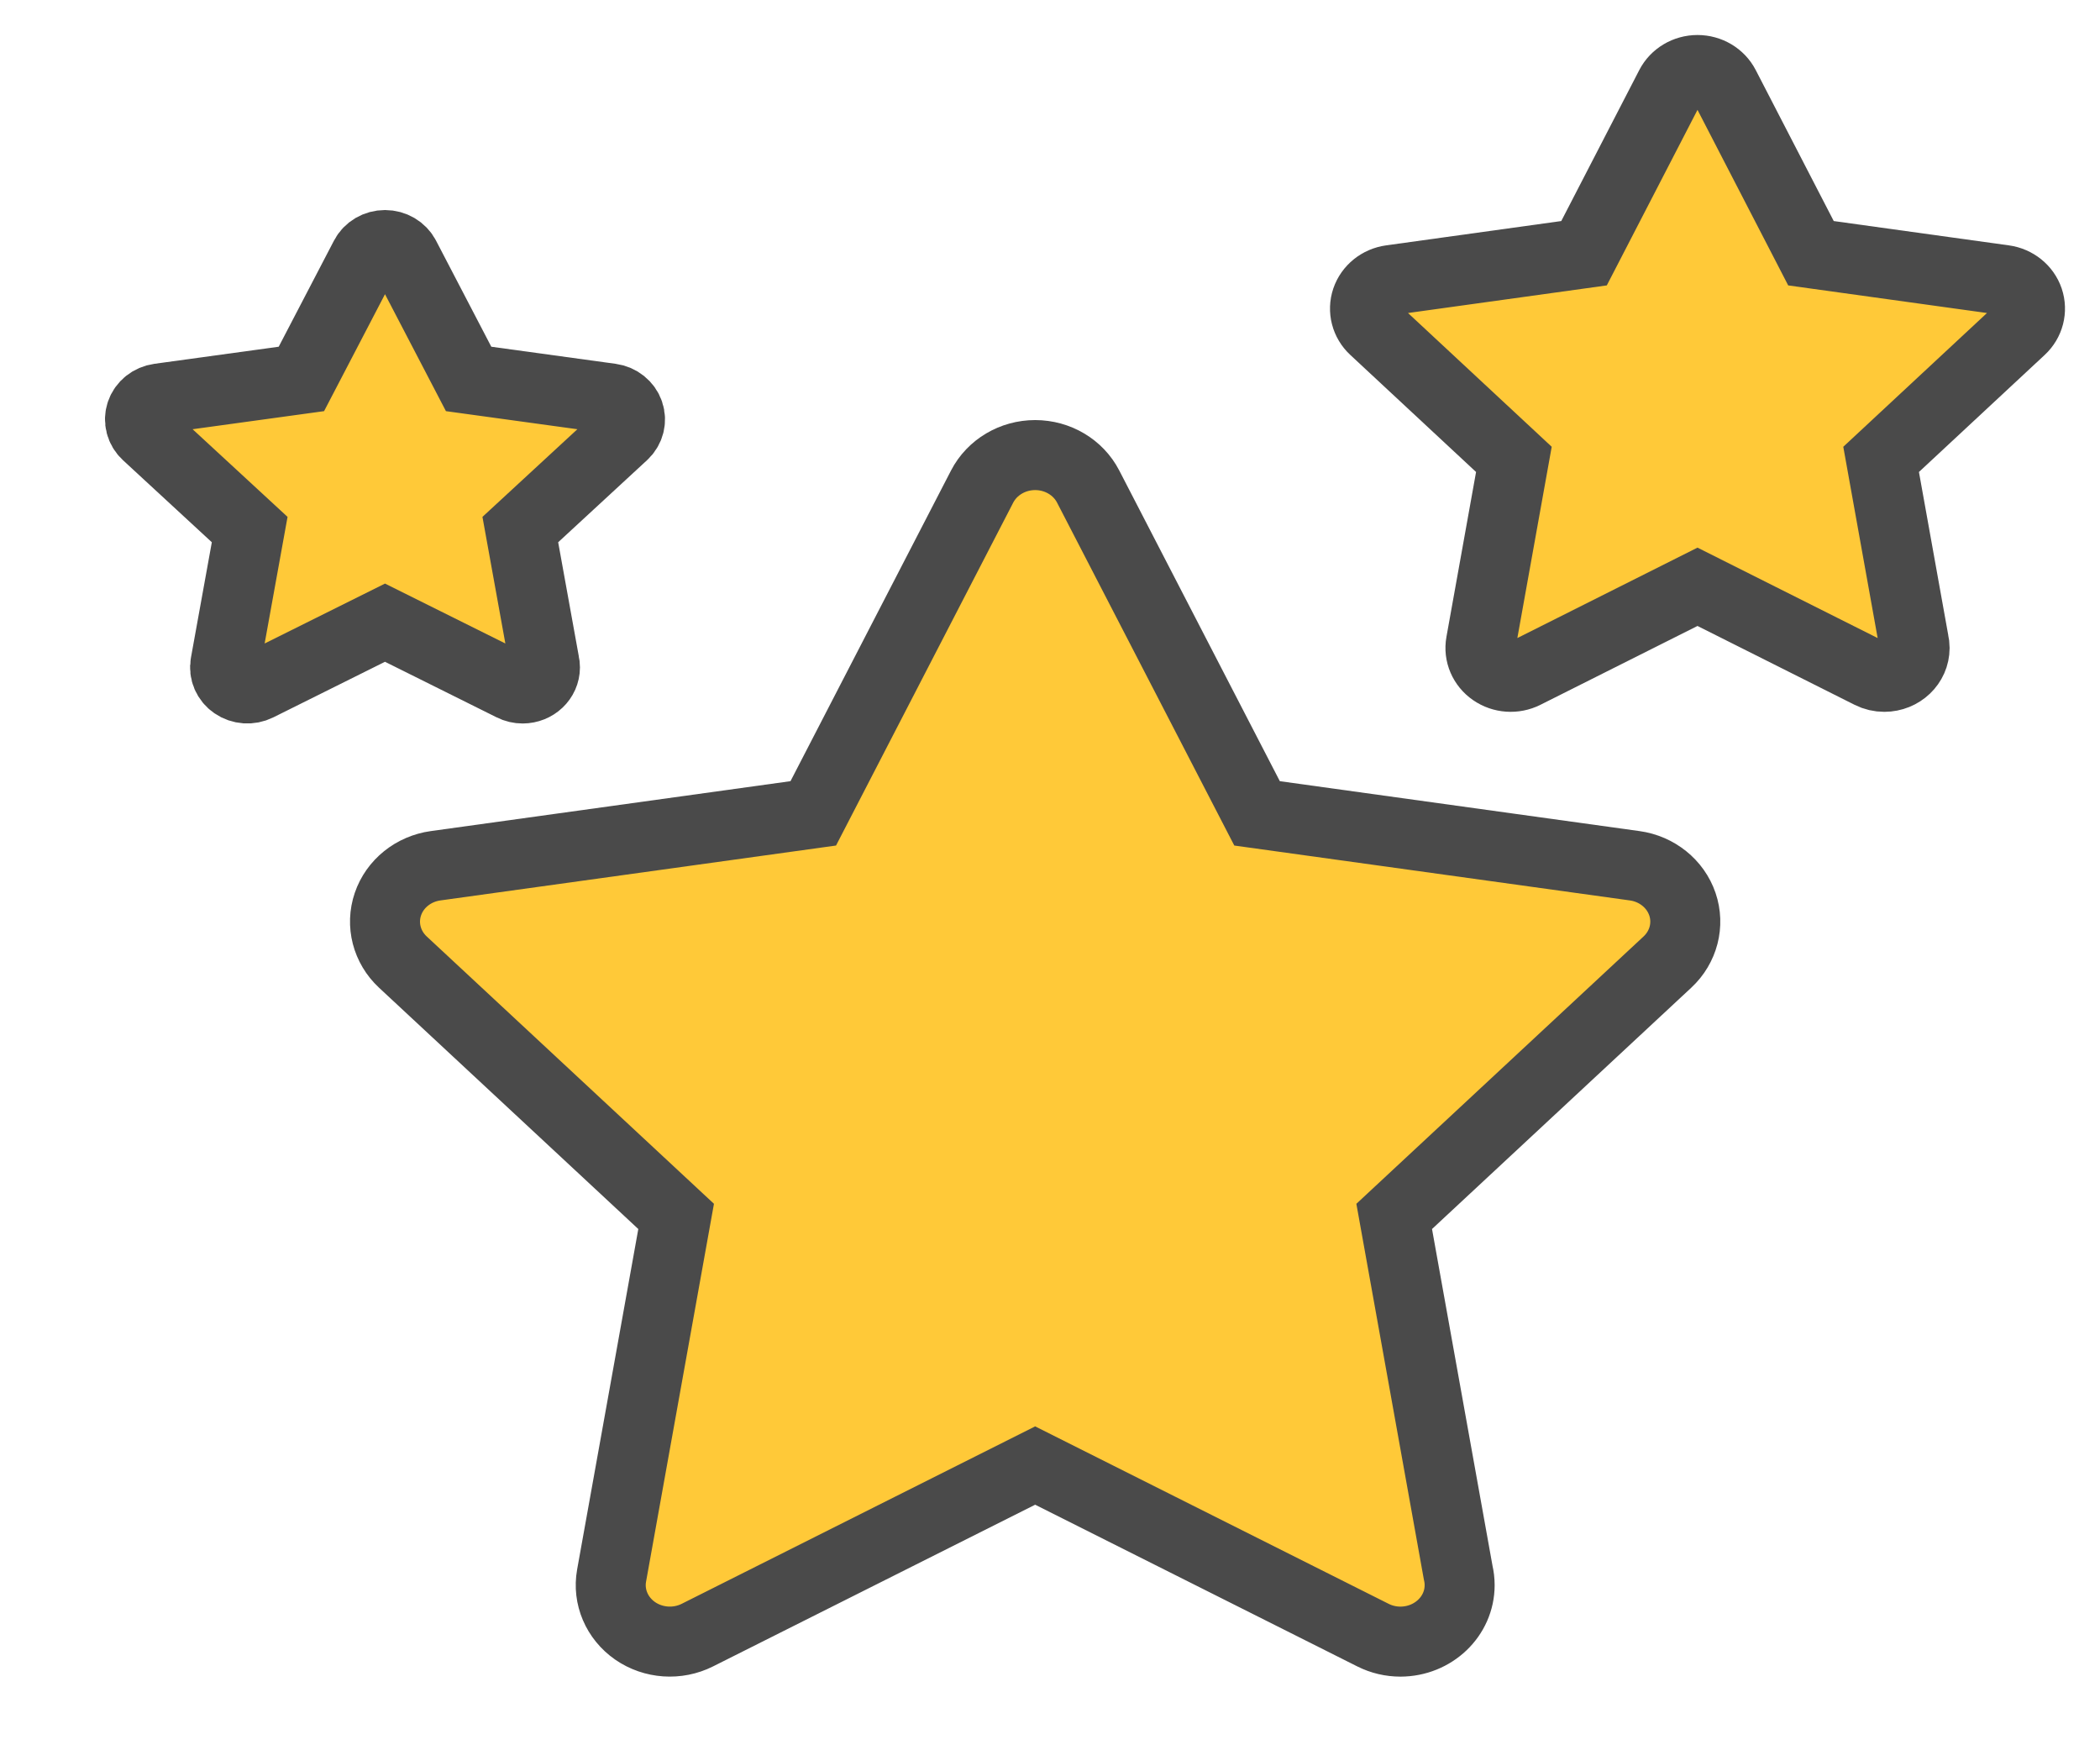 <?xml version="1.0" encoding="UTF-8" standalone="no"?>
<svg width="60px" height="50px" viewBox="0 0 60 50" version="1.1" xmlns="http://www.w3.org/2000/svg" xmlns:xlink="http://www.w3.org/1999/xlink">
    <!-- Generator: Sketch 40.3 (33839) - http://www.bohemiancoding.com/sketch -->
    <title>Artboard 4 Copy 9</title>
    <desc>Created with Sketch.</desc>
    <defs></defs>
    <g id="Page-1" stroke="none" stroke-width="1" fill="none" fill-rule="evenodd">
        <g id="Artboard-4-Copy-9" stroke="#4A4A4A" stroke-width="2" fill="#FFC938">
            <g id="Group-4" transform="translate(4, 2)">
                <path d="M42.705,22.732 L31.916,21.235 L27.09,11.899 C26.806,11.349 26.219,11 25.576,11 C24.933,11 24.346,11.349 24.061,11.899 L19.236,21.235 L8.446,22.732 C7.81,22.82 7.281,23.246 7.083,23.829 C6.884,24.413 7.05,25.054 7.51,25.483 L15.318,32.749 L13.474,43.01 C13.365,43.615 13.626,44.227 14.146,44.588 C14.666,44.948 15.355,44.996 15.925,44.71 L25.576,39.866 L35.227,44.71 C35.474,44.835 35.744,44.896 36.013,44.896 C36.95,44.893 37.704,44.172 37.704,43.283 C37.704,43.159 37.689,43.039 37.662,42.923 L35.834,32.749 L43.641,25.483 C44.102,25.054 44.267,24.413 44.069,23.83 C43.87,23.246 43.341,22.82 42.705,22.732 Z" id="Shape-Copy-9"></path>
                <path d="M53.26,6 L47.742,5.234 L45.275,0.46 C45.129,0.178 44.829,2.13162821e-14 44.5,2.13162821e-14 C44.171,2.13162821e-14 43.871,0.178 43.725,0.46 L41.258,5.234 L35.74,6 C35.414,6.045 35.144,6.263 35.042,6.561 C34.941,6.86 35.025,7.188 35.261,7.407 L39.254,11.123 L38.311,16.371 C38.255,16.68 38.389,16.993 38.655,17.177 C38.921,17.362 39.273,17.386 39.564,17.24 L44.5,14.763 L49.436,17.24 C49.562,17.304 49.7,17.335 49.838,17.335 C50.317,17.334 50.703,16.965 50.703,16.51 C50.703,16.447 50.695,16.385 50.681,16.326 L49.746,11.123 L53.739,7.407 C53.975,7.188 54.059,6.86 53.958,6.561 C53.856,6.263 53.586,6.045 53.26,6 Z" id="Shape-Copy-10"></path>
                <path d="M13.455,9.384 L9.389,8.825 L7.571,5.336 C7.464,5.13 7.242,5 7,5 C6.758,5 6.536,5.13 6.429,5.336 L4.611,8.825 L0.545,9.384 C0.305,9.417 0.106,9.576 0.031,9.795 C-0.044,10.013 0.019,10.252 0.192,10.412 L3.134,13.128 L2.44,16.963 C2.399,17.189 2.497,17.418 2.693,17.552 C2.889,17.687 3.149,17.705 3.363,17.598 L7,15.788 L10.637,17.598 C10.73,17.645 10.832,17.668 10.933,17.668 C11.286,17.667 11.57,17.397 11.57,17.065 C11.57,17.019 11.565,16.973 11.554,16.93 L10.866,13.128 L13.808,10.412 C13.981,10.252 14.044,10.013 13.969,9.795 C13.894,9.576 13.695,9.417 13.455,9.384 Z" id="Shape-Copy-11"></path>
            </g>
        </g>
    </g>
</svg>